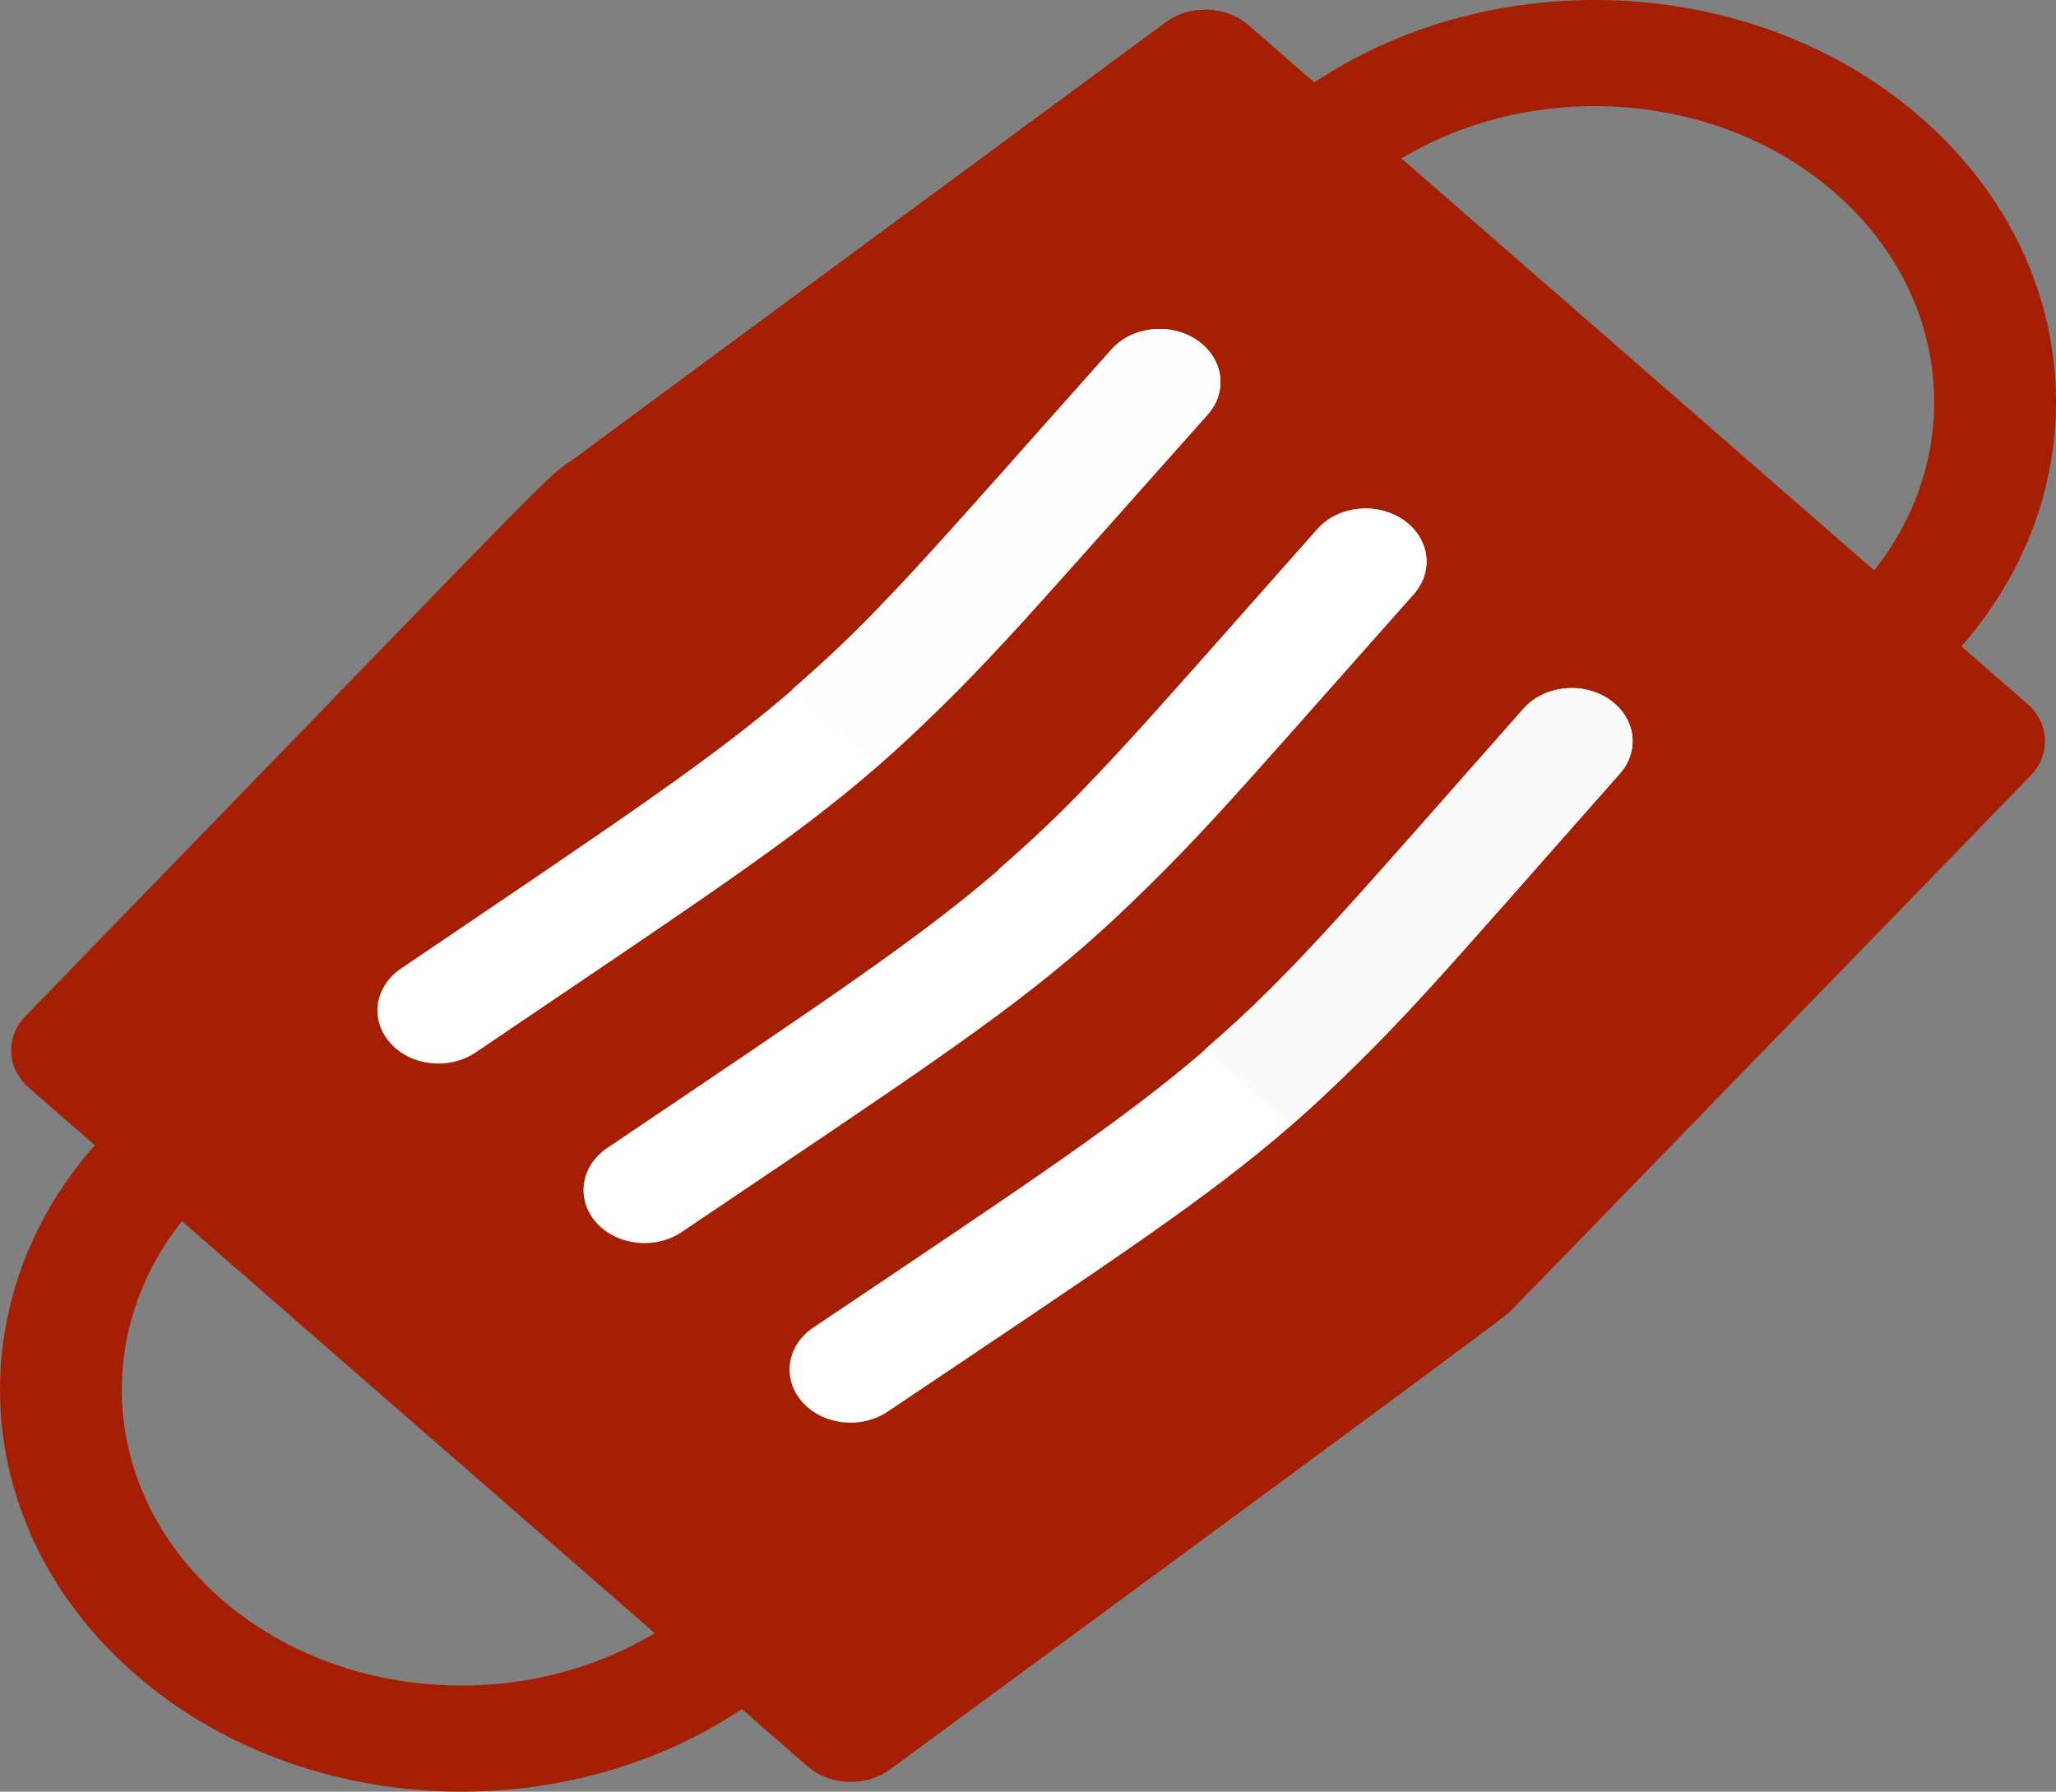 <svg width="70" height="61" viewBox="0 0 70 61" fill="none" xmlns="http://www.w3.org/2000/svg">
<rect x="0" y="0" width="70" height="61" fill="#808080" stroke="none"/>
<g clip-path="url(#clip0)">
<path d="M63.938 23.902C62.107 23.902 61.161 21.958 62.471 20.816C66.981 16.886 66.981 10.491 62.471 6.561C57.961 2.631 50.623 2.631 46.113 6.561C45.303 7.267 43.989 7.267 43.179 6.561C42.37 5.855 42.37 4.711 43.179 4.005C49.307 -1.335 59.277 -1.335 65.404 4.005C71.532 9.345 71.532 18.033 65.404 23.372C64.999 23.725 64.469 23.902 63.938 23.902Z" fill="#A41F04"/>
<path d="M4.596 56.995C-1.532 51.656 -1.532 42.968 4.596 37.628C5.405 36.922 6.719 36.922 7.529 37.628C8.339 38.334 8.339 39.478 7.529 40.184C3.019 44.114 3.019 50.509 7.529 54.44C12.039 58.37 19.377 58.37 23.887 54.44C24.697 53.734 26.011 53.734 26.82 54.44C27.63 55.145 27.63 56.29 26.82 56.995C20.693 62.335 10.723 62.335 4.596 56.995Z" fill="#A41F04"/>
<path d="M69.13 26.407C50.685 45.4 51.437 44.633 51.328 44.728C50.725 45.254 30.317 60.231 30.303 60.242C29.478 60.851 28.255 60.802 27.496 60.14C3.104 38.884 29.653 62.02 0.986 37.039C0.223 36.374 0.173 35.31 0.87 34.593C21.502 13.343 17.953 16.847 20.044 15.252C21.329 14.301 38.433 1.689 39.697 0.758C40.52 0.151 41.74 0.194 42.504 0.859C43.238 1.499 68.048 23.12 69.014 23.961C69.777 24.626 69.827 25.69 69.13 26.407Z" fill="#A41F04"/>
<path d="M69.13 26.407C50.685 45.4 51.437 44.633 51.328 44.728C23.214 20.229 19.134 16.74 18.73 16.253C19.05 15.959 32.857 5.8 39.697 0.758C40.52 0.151 41.74 0.194 42.504 0.859C43.364 1.609 67.628 22.754 69.014 23.961C69.777 24.626 69.827 25.69 69.13 26.407Z" fill="#A41F04"/>
<path d="M41.116 14.117C29.462 27.186 31.15 25.706 16.199 35.83C15.297 36.442 13.993 36.303 13.288 35.513C12.585 34.724 12.749 33.589 13.653 32.976C28.562 22.882 26.828 24.25 37.841 11.898C38.544 11.11 39.847 10.967 40.752 11.58C41.656 12.193 41.819 13.328 41.116 14.117Z" fill="white"/>
<path d="M29.886 26.044L26.953 23.488C30.082 20.76 31.114 19.443 37.841 11.898C38.544 11.11 39.847 10.967 40.752 11.58C41.656 12.193 41.819 13.329 41.116 14.117C34.506 21.529 33.252 23.11 29.886 26.044Z" fill="#FDFDFD"/>
<path d="M55.152 26.337C43.736 39.243 45.182 38.013 30.223 48.061C29.312 48.674 28.011 48.52 27.314 47.733C26.614 46.943 26.782 45.808 27.691 45.199C42.491 35.256 40.981 36.437 51.867 24.131C52.566 23.339 53.868 23.193 54.776 23.803C55.683 24.411 55.852 25.547 55.152 26.337Z" fill="white"/>
<path d="M54.776 23.803C55.683 24.411 55.852 25.547 55.152 26.337C48.766 33.557 47.41 35.274 43.944 38.294L41.011 35.738C44.142 33.009 45.117 31.762 51.867 24.131C52.566 23.339 53.868 23.193 54.776 23.803Z" fill="#FAFAFA"/>
<path d="M48.134 20.227C36.541 33.279 38.115 31.893 23.211 41.946C22.306 42.555 21.004 42.415 20.3 41.623C19.6 40.834 19.766 39.698 20.672 39.087C35.577 29.034 33.932 30.311 44.854 18.014C45.555 17.224 46.859 17.08 47.764 17.691C48.669 18.302 48.835 19.437 48.134 20.227Z" fill="white"/>
<path d="M36.914 32.169L33.981 29.613C37.163 26.84 38.235 25.466 44.854 18.014C45.555 17.225 46.858 17.081 47.764 17.691C48.669 18.302 48.836 19.437 48.135 20.227C41.613 27.569 40.331 29.191 36.914 32.169Z" fill="white"/>
</g>
<defs>
<clipPath id="clip0">
<rect width="70" height="61" fill="white"/>
</clipPath>
</defs>
</svg>

